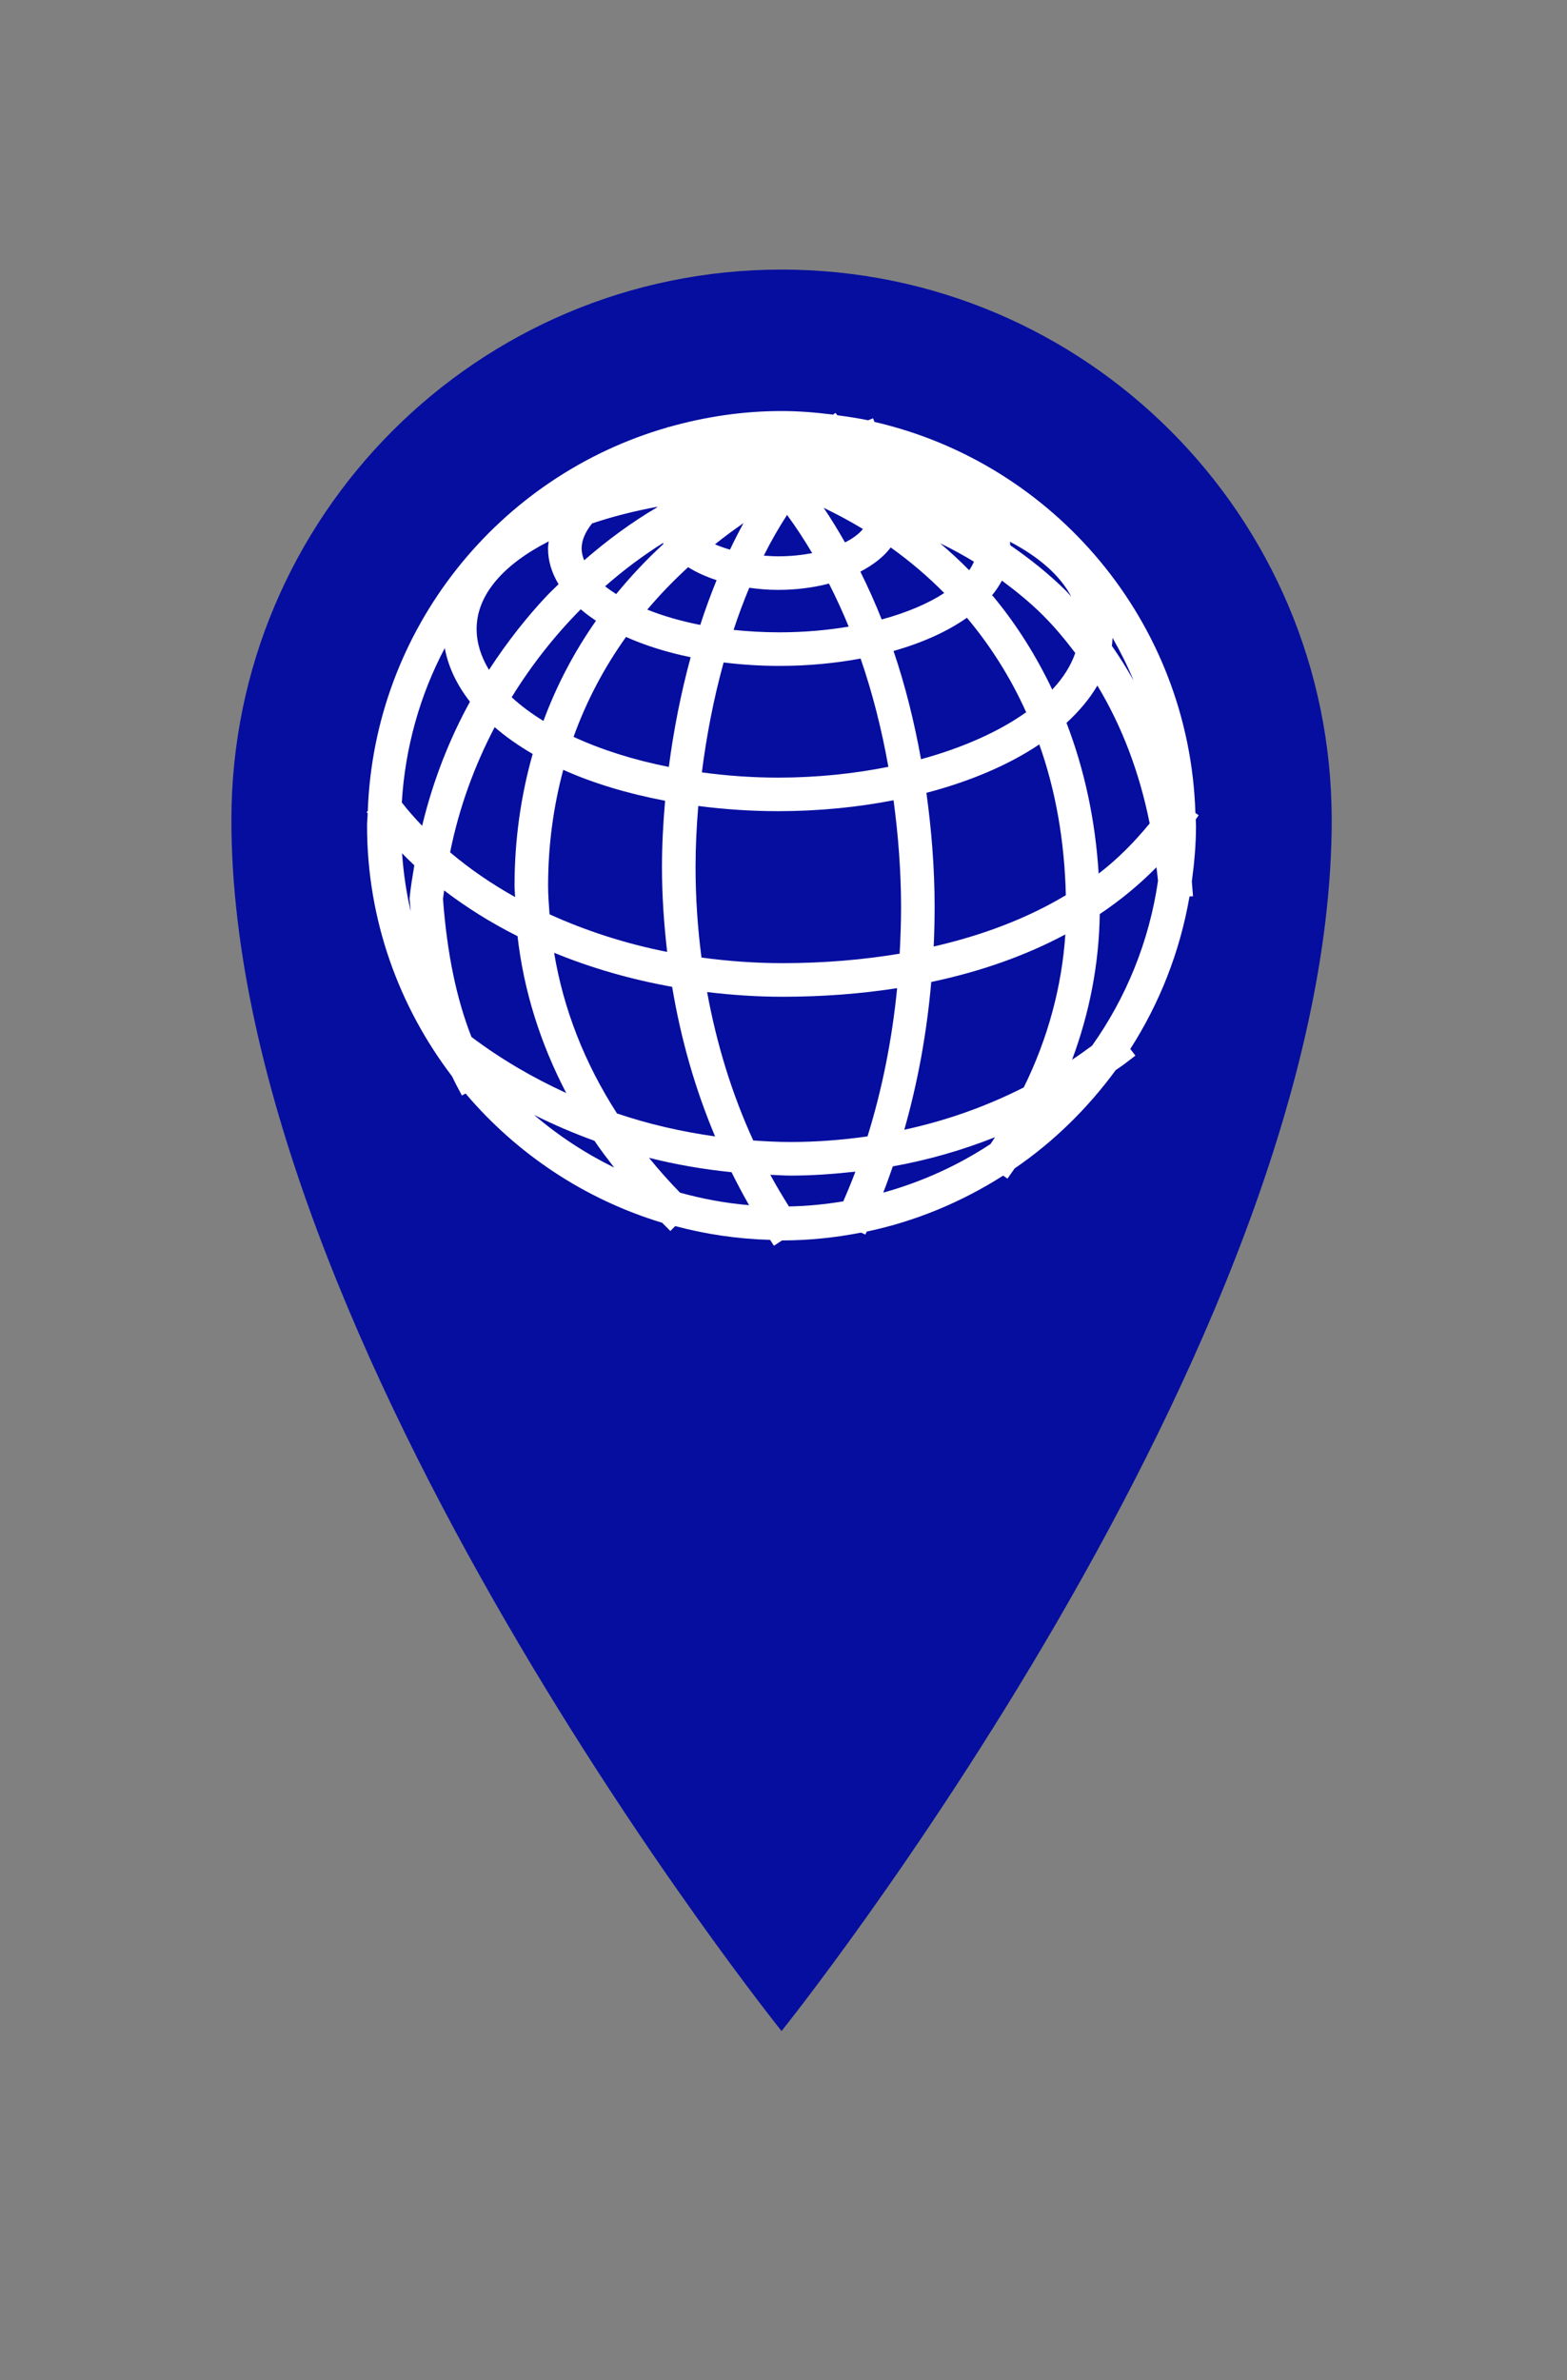 <?xml version="1.0" encoding="utf-8"?>
<!-- Generator: Adobe Illustrator 16.0.0, SVG Export Plug-In . SVG Version: 6.00 Build 0)  -->
<!DOCTYPE svg PUBLIC "-//W3C//DTD SVG 1.1//EN" "http://www.w3.org/Graphics/SVG/1.1/DTD/svg11.dtd">
<svg version="1.1" id="Layer_1" xmlns="http://www.w3.org/2000/svg" xmlns:xlink="http://www.w3.org/1999/xlink" x="0px" y="0px"
	 width="56.966px" height="86.482px" viewBox="0 0 56.966 86.482" enable-background="new 0 0 56.966 86.482" xml:space="preserve">
<rect x="0" y="0" width="56.966" height="86.482" fill="#808080" stroke="none"/>
<g>
	<path fill="#060E9F" d="M28.412,9.795c-11.047,0-20,8.957-20,20c0,19.098,20,44,20,44s20-24.902,20-44
		C48.412,18.752,39.459,9.795,28.412,9.795L28.412,9.795z"/>
	<path d="M28.412,40.834"/>
	<path fill="#FFFFFF" d="M43.469,29.773l0.107-0.151l-0.119-0.084c-0.213-6.938-5.128-12.703-11.667-14.208l-0.052-0.131
		l-0.18,0.072c-0.367-0.078-0.741-0.132-1.117-0.183l-0.071-0.088l-0.081,0.065c-0.616-0.077-1.24-0.13-1.877-0.13
		c-1.424,0-2.798,0.212-4.105,0.583l-0.028-0.004l-0.002,0.012c-6.137,1.756-10.672,7.307-10.907,13.944l-0.043,0.034l0.04,0.05
		c-0.004,0.151-0.023,0.298-0.023,0.449c0,3.423,1.161,6.573,3.091,9.106c0.042,0.083,0.08,0.17,0.123,0.252l0.234,0.442
		l0.134-0.071c1.858,2.19,4.327,3.845,7.145,4.695l0.299,0.3l0.178-0.178c1.106,0.295,2.259,0.468,3.448,0.5l0.139,0.214
		l0.294-0.193c0.983-0.001,1.943-0.103,2.874-0.284l0.157,0.07l0.049-0.108c1.792-0.376,3.462-1.08,4.959-2.033l0.156,0.11
		l0.261-0.371c1.421-0.97,2.656-2.184,3.672-3.569c0.106-0.078,0.217-0.146,0.321-0.226l0.398-0.304l-0.186-0.242
		c1.062-1.655,1.806-3.528,2.153-5.539l0.127-0.01l-0.039-0.497c-0.001-0.013-0.003-0.024-0.004-0.037
		c0.09-0.665,0.152-1.338,0.152-2.027C43.48,29.924,43.47,29.85,43.469,29.773z M39.701,37.993c-0.24,0.174-0.48,0.35-0.727,0.511
		c0.637-1.709,0.981-3.491,1.006-5.292c0.757-0.506,1.444-1.075,2.061-1.701c0.019,0.165,0.043,0.326,0.057,0.493
		C41.776,34.211,40.938,36.25,39.701,37.993z M32.109,43.333c0.123-0.312,0.236-0.633,0.348-0.955
		c1.282-0.23,2.521-0.585,3.714-1.059c-0.054,0.082-0.104,0.165-0.161,0.247C34.824,42.347,33.511,42.944,32.109,43.333z
		 M28.68,43.835c-0.235-0.377-0.465-0.758-0.677-1.15c0.245,0.008,0.489,0.029,0.734,0.029c0.803,0,1.586-0.059,2.36-0.144
		c-0.138,0.367-0.286,0.726-0.441,1.08C30.01,43.756,29.352,43.823,28.68,43.835z M24.721,43.334
		c-0.401-0.412-0.777-0.834-1.128-1.267c0.981,0.249,1.985,0.419,3.001,0.523c0.202,0.406,0.413,0.807,0.638,1.198
		C26.369,43.716,25.532,43.559,24.721,43.334z M16.169,23.548c0.127,0.689,0.443,1.343,0.916,1.948
		c-0.71,1.29-1.325,2.791-1.739,4.509c-0.261-0.274-0.511-0.555-0.739-0.848C14.729,27.143,15.273,25.242,16.169,23.548z
		 M41.211,24.728c-0.244-0.437-0.509-0.856-0.791-1.262c0.015-0.096,0.018-0.193,0.025-0.291
		C40.73,23.675,40.989,24.191,41.211,24.728z M19.948,19.67c-0.01,0.086-0.025,0.171-0.025,0.259c0,0.454,0.135,0.889,0.383,1.297
		c-0.154,0.153-0.312,0.299-0.461,0.458c-0.667,0.711-1.386,1.604-2.069,2.655c-0.287-0.475-0.449-0.973-0.449-1.486
		C17.326,21.611,18.303,20.509,19.948,19.67z M38.944,21.678c-0.065-0.068-0.124-0.143-0.191-0.209
		c-0.622-0.617-1.305-1.161-2.026-1.657c-0.002-0.043-0.008-0.086-0.012-0.129C37.781,20.242,38.549,20.92,38.944,21.678z
		 M16.104,32.659c0.01-0.104,0.031-0.203,0.043-0.306c0.813,0.622,1.706,1.179,2.667,1.662c0.226,1.981,0.828,3.892,1.771,5.699
		c-1.221-0.559-2.38-1.235-3.446-2.038C16.591,36.28,16.253,34.647,16.104,32.659z M21.144,19.93c0-0.302,0.137-0.611,0.381-0.912
		c0.719-0.242,1.51-0.446,2.367-0.604c-0.001,0.006-0.001,0.013-0.003,0.019c-0.917,0.537-1.806,1.189-2.653,1.926
		C21.18,20.216,21.144,20.072,21.144,19.93z M32.757,32.966c0,0.566-0.021,1.127-0.051,1.685c-1.332,0.222-2.749,0.344-4.253,0.344
		c-1.001,0-1.988-0.072-2.952-0.204c-0.139-1.075-0.215-2.172-0.215-3.288c0-0.711,0.035-1.457,0.099-2.219
		c0.93,0.12,1.899,0.189,2.905,0.189c1.483,0,2.891-0.144,4.194-0.397C32.653,30.346,32.757,31.644,32.757,32.966z M19.925,32.194
		c0-1.479,0.193-2.886,0.551-4.223c1.084,0.486,2.337,0.864,3.703,1.123c-0.073,0.829-0.114,1.639-0.114,2.41
		c0,1.044,0.072,2.071,0.189,3.083c-1.517-0.301-2.955-0.766-4.276-1.367C19.955,32.879,19.925,32.539,19.925,32.194z
		 M28.612,18.709c0.322,0.437,0.625,0.901,0.914,1.388c-0.378,0.072-0.792,0.116-1.236,0.116c-0.181,0-0.353-0.012-0.523-0.025
		C28.026,19.667,28.31,19.176,28.612,18.709z M30.719,19.708c-0.248-0.434-0.504-0.858-0.777-1.258
		c0.493,0.237,0.971,0.493,1.428,0.771C31.231,19.395,31.012,19.562,30.719,19.708z M27.03,19.006
		c-0.172,0.313-0.336,0.635-0.493,0.965c-0.197-0.058-0.381-0.122-0.545-0.195C26.325,19.511,26.67,19.254,27.03,19.006z
		 M27.238,21.356c0.338,0.046,0.687,0.077,1.052,0.077c0.663,0,1.284-0.084,1.846-0.229c0.255,0.504,0.497,1.022,0.717,1.564
		c-0.772,0.129-1.615,0.207-2.521,0.207c-0.581,0-1.135-0.033-1.664-0.088C26.84,22.363,27.032,21.853,27.238,21.356z
		 M32.053,22.508c-0.238-0.602-0.498-1.179-0.776-1.738c0.467-0.243,0.849-0.539,1.104-0.879c0.701,0.502,1.352,1.055,1.946,1.656
		C33.749,21.924,32.976,22.257,32.053,22.508z M25.016,20.608c0.299,0.188,0.648,0.344,1.034,0.472
		c-0.214,0.53-0.415,1.072-0.593,1.626c-0.72-0.141-1.364-0.332-1.926-0.556C23.983,21.613,24.48,21.1,25.016,20.608z
		 M24.103,19.729c0.006,0.011,0.01,0.022,0.017,0.033c-0.625,0.577-1.199,1.186-1.719,1.823c-0.145-0.092-0.281-0.186-0.403-0.283
		C22.675,20.709,23.379,20.182,24.103,19.729z M22.758,23.143c0.69,0.307,1.48,0.558,2.35,0.736
		c-0.359,1.319-0.622,2.667-0.794,3.987c-1.287-0.255-2.458-0.629-3.463-1.093C21.316,25.482,21.954,24.269,22.758,23.143z
		 M28.29,28.254c-0.956,0-1.884-0.07-2.775-0.19c0.168-1.325,0.428-2.679,0.791-3.994c0.648,0.079,1.323,0.125,2.025,0.125
		c1.047,0,2.038-0.097,2.955-0.267c0.429,1.243,0.765,2.562,1.009,3.934C31.047,28.111,29.696,28.254,28.29,28.254z M32.483,23.652
		c1.059-0.299,1.965-0.711,2.668-1.207c0.866,1.033,1.59,2.18,2.154,3.433c-0.988,0.703-2.301,1.292-3.823,1.707
		C33.236,26.22,32.907,24.9,32.483,23.652z M35.233,20.719c-0.337-0.343-0.691-0.668-1.059-0.981
		c0.426,0.205,0.836,0.429,1.232,0.67C35.362,20.512,35.306,20.616,35.233,20.719z M21.112,22.138
		c0.169,0.145,0.354,0.283,0.555,0.416c-0.795,1.133-1.433,2.35-1.911,3.641c-0.438-0.269-0.825-0.557-1.155-0.862
		C19.332,24.147,20.181,23.077,21.112,22.138z M38.253,25.056c-0.575-1.207-1.28-2.34-2.132-3.368
		c-0.018-0.021-0.038-0.04-0.056-0.06c0.144-0.171,0.259-0.35,0.358-0.532c0.517,0.382,1.015,0.787,1.471,1.239
		c0.434,0.43,0.825,0.901,1.196,1.39C38.93,24.19,38.647,24.636,38.253,25.056z M19.365,27.394c-0.429,1.513-0.66,3.114-0.66,4.8
		c0,0.134,0.017,0.266,0.021,0.4c-0.859-0.479-1.65-1.024-2.363-1.626c0.327-1.631,0.89-3.153,1.62-4.548
		C18.386,26.769,18.85,27.095,19.365,27.394z M20.144,34.618c1.342,0.551,2.785,0.968,4.291,1.237
		c0.316,1.897,0.838,3.719,1.561,5.435c-1.217-0.17-2.413-0.444-3.566-0.834C21.252,38.626,20.483,36.664,20.144,34.618z
		 M25.706,36.045c0.901,0.109,1.818,0.171,2.748,0.171c1.461,0,2.848-0.109,4.16-0.312c-0.185,1.878-0.548,3.688-1.077,5.386
		c-0.913,0.129-1.844,0.203-2.8,0.203c-0.453,0-0.904-0.023-1.354-0.055C26.609,39.749,26.052,37.937,25.706,36.045z M33.854,35.679
		c1.803-0.38,3.437-0.96,4.875-1.728c-0.128,1.91-0.639,3.789-1.511,5.559c-1.377,0.698-2.827,1.21-4.344,1.538
		C33.361,39.343,33.692,37.542,33.854,35.679z M33.943,34.391c0.021-0.472,0.034-0.947,0.034-1.424c0-1.414-0.112-2.803-0.299-4.16
		c1.603-0.42,3.002-1.02,4.104-1.76c0.596,1.675,0.918,3.515,0.965,5.479C37.364,33.356,35.748,33.977,33.943,34.391z
		 M38.771,26.264c0.46-0.423,0.843-0.875,1.122-1.356c0.894,1.479,1.533,3.162,1.902,5.01c-0.546,0.663-1.149,1.284-1.855,1.823
		C39.82,29.801,39.424,27.965,38.771,26.264z M15.062,31.44c-0.063,0.397-0.134,0.787-0.173,1.204
		c0.012,0.162,0.028,0.314,0.042,0.471c-0.159-0.687-0.264-1.392-0.315-2.113C14.761,31.151,14.909,31.297,15.062,31.44z
		 M21.611,41.45c0.223,0.33,0.469,0.651,0.717,0.973c-1.052-0.518-2.031-1.159-2.913-1.915C20.126,40.864,20.86,41.177,21.611,41.45
		z"/>
</g>
</svg>
